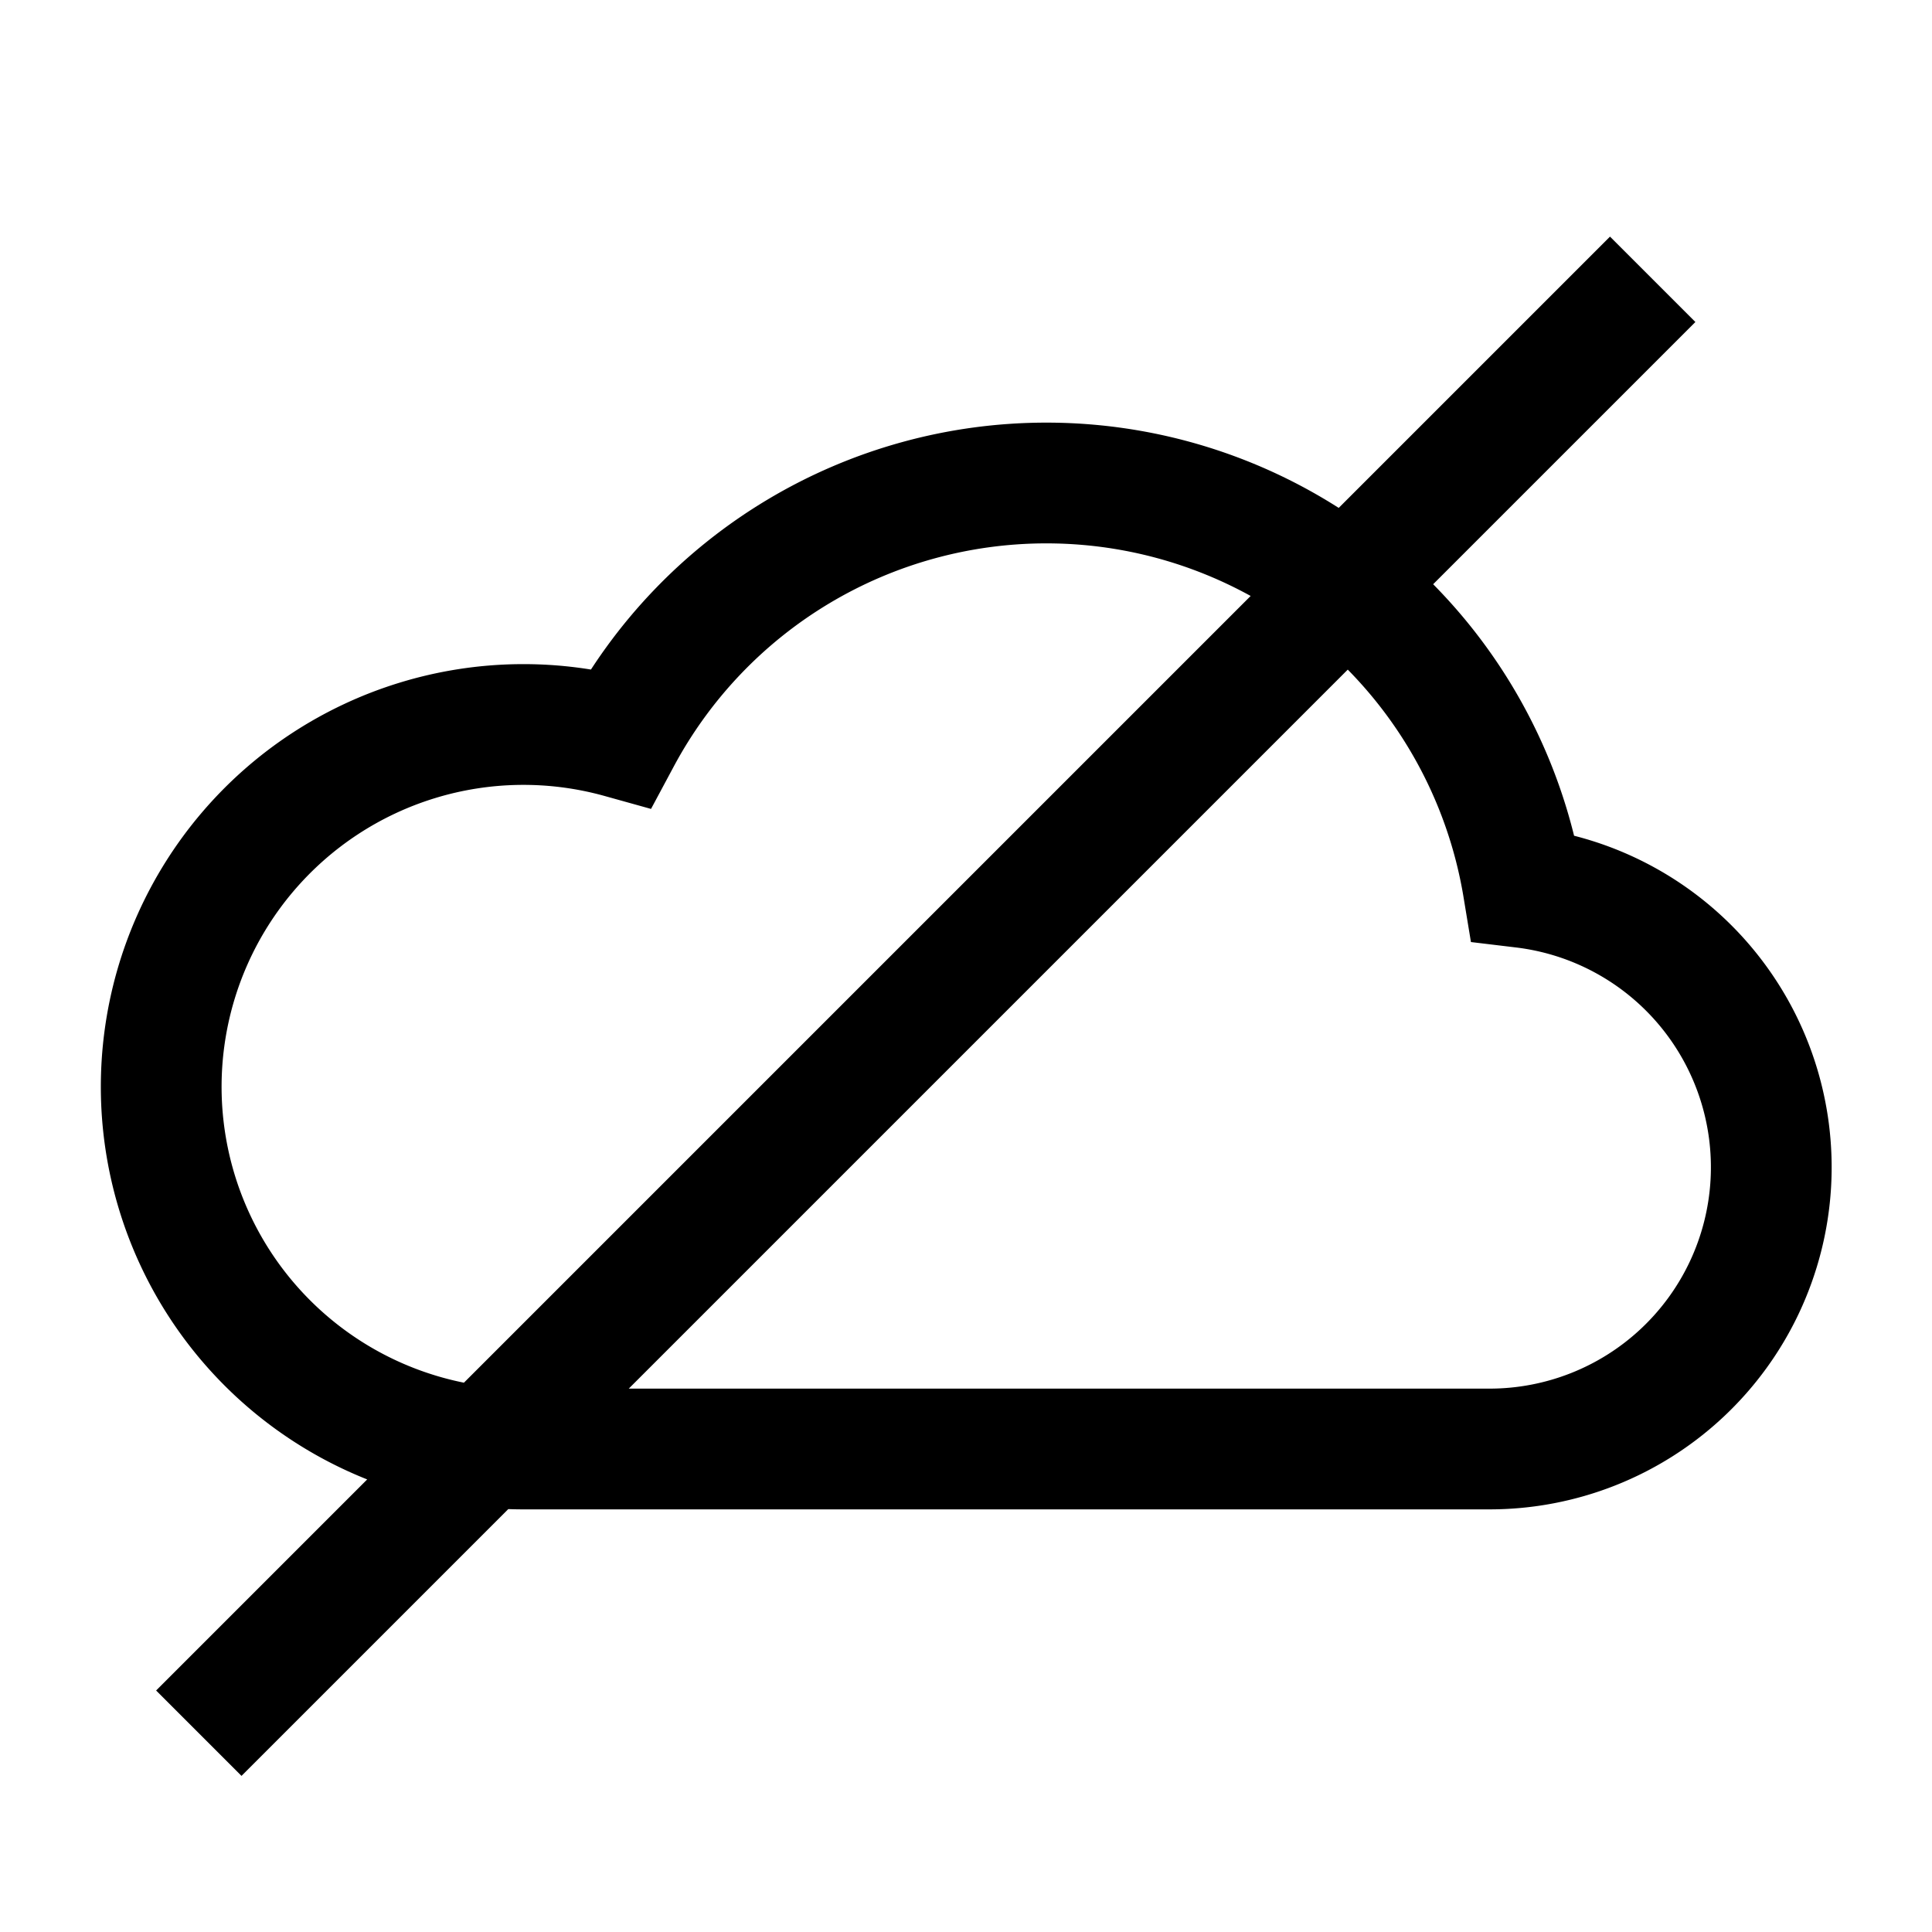 <svg width="48" height="48" viewBox="0 0 24 24" xmlns="http://www.w3.org/2000/svg" aria-labelledby="cloudCrossedIconTitle" stroke="#000" stroke-width="1.5" stroke-linecap="square" fill="none" color="#000"><path d="M13 6a6.002 6.002 0 015.921 5.025A3.5 3.5 0 0118.5 18h-12a4.5 4.5 0 111.21-8.835A5.999 5.999 0 0113 6zM3 21L20 4"/></svg>